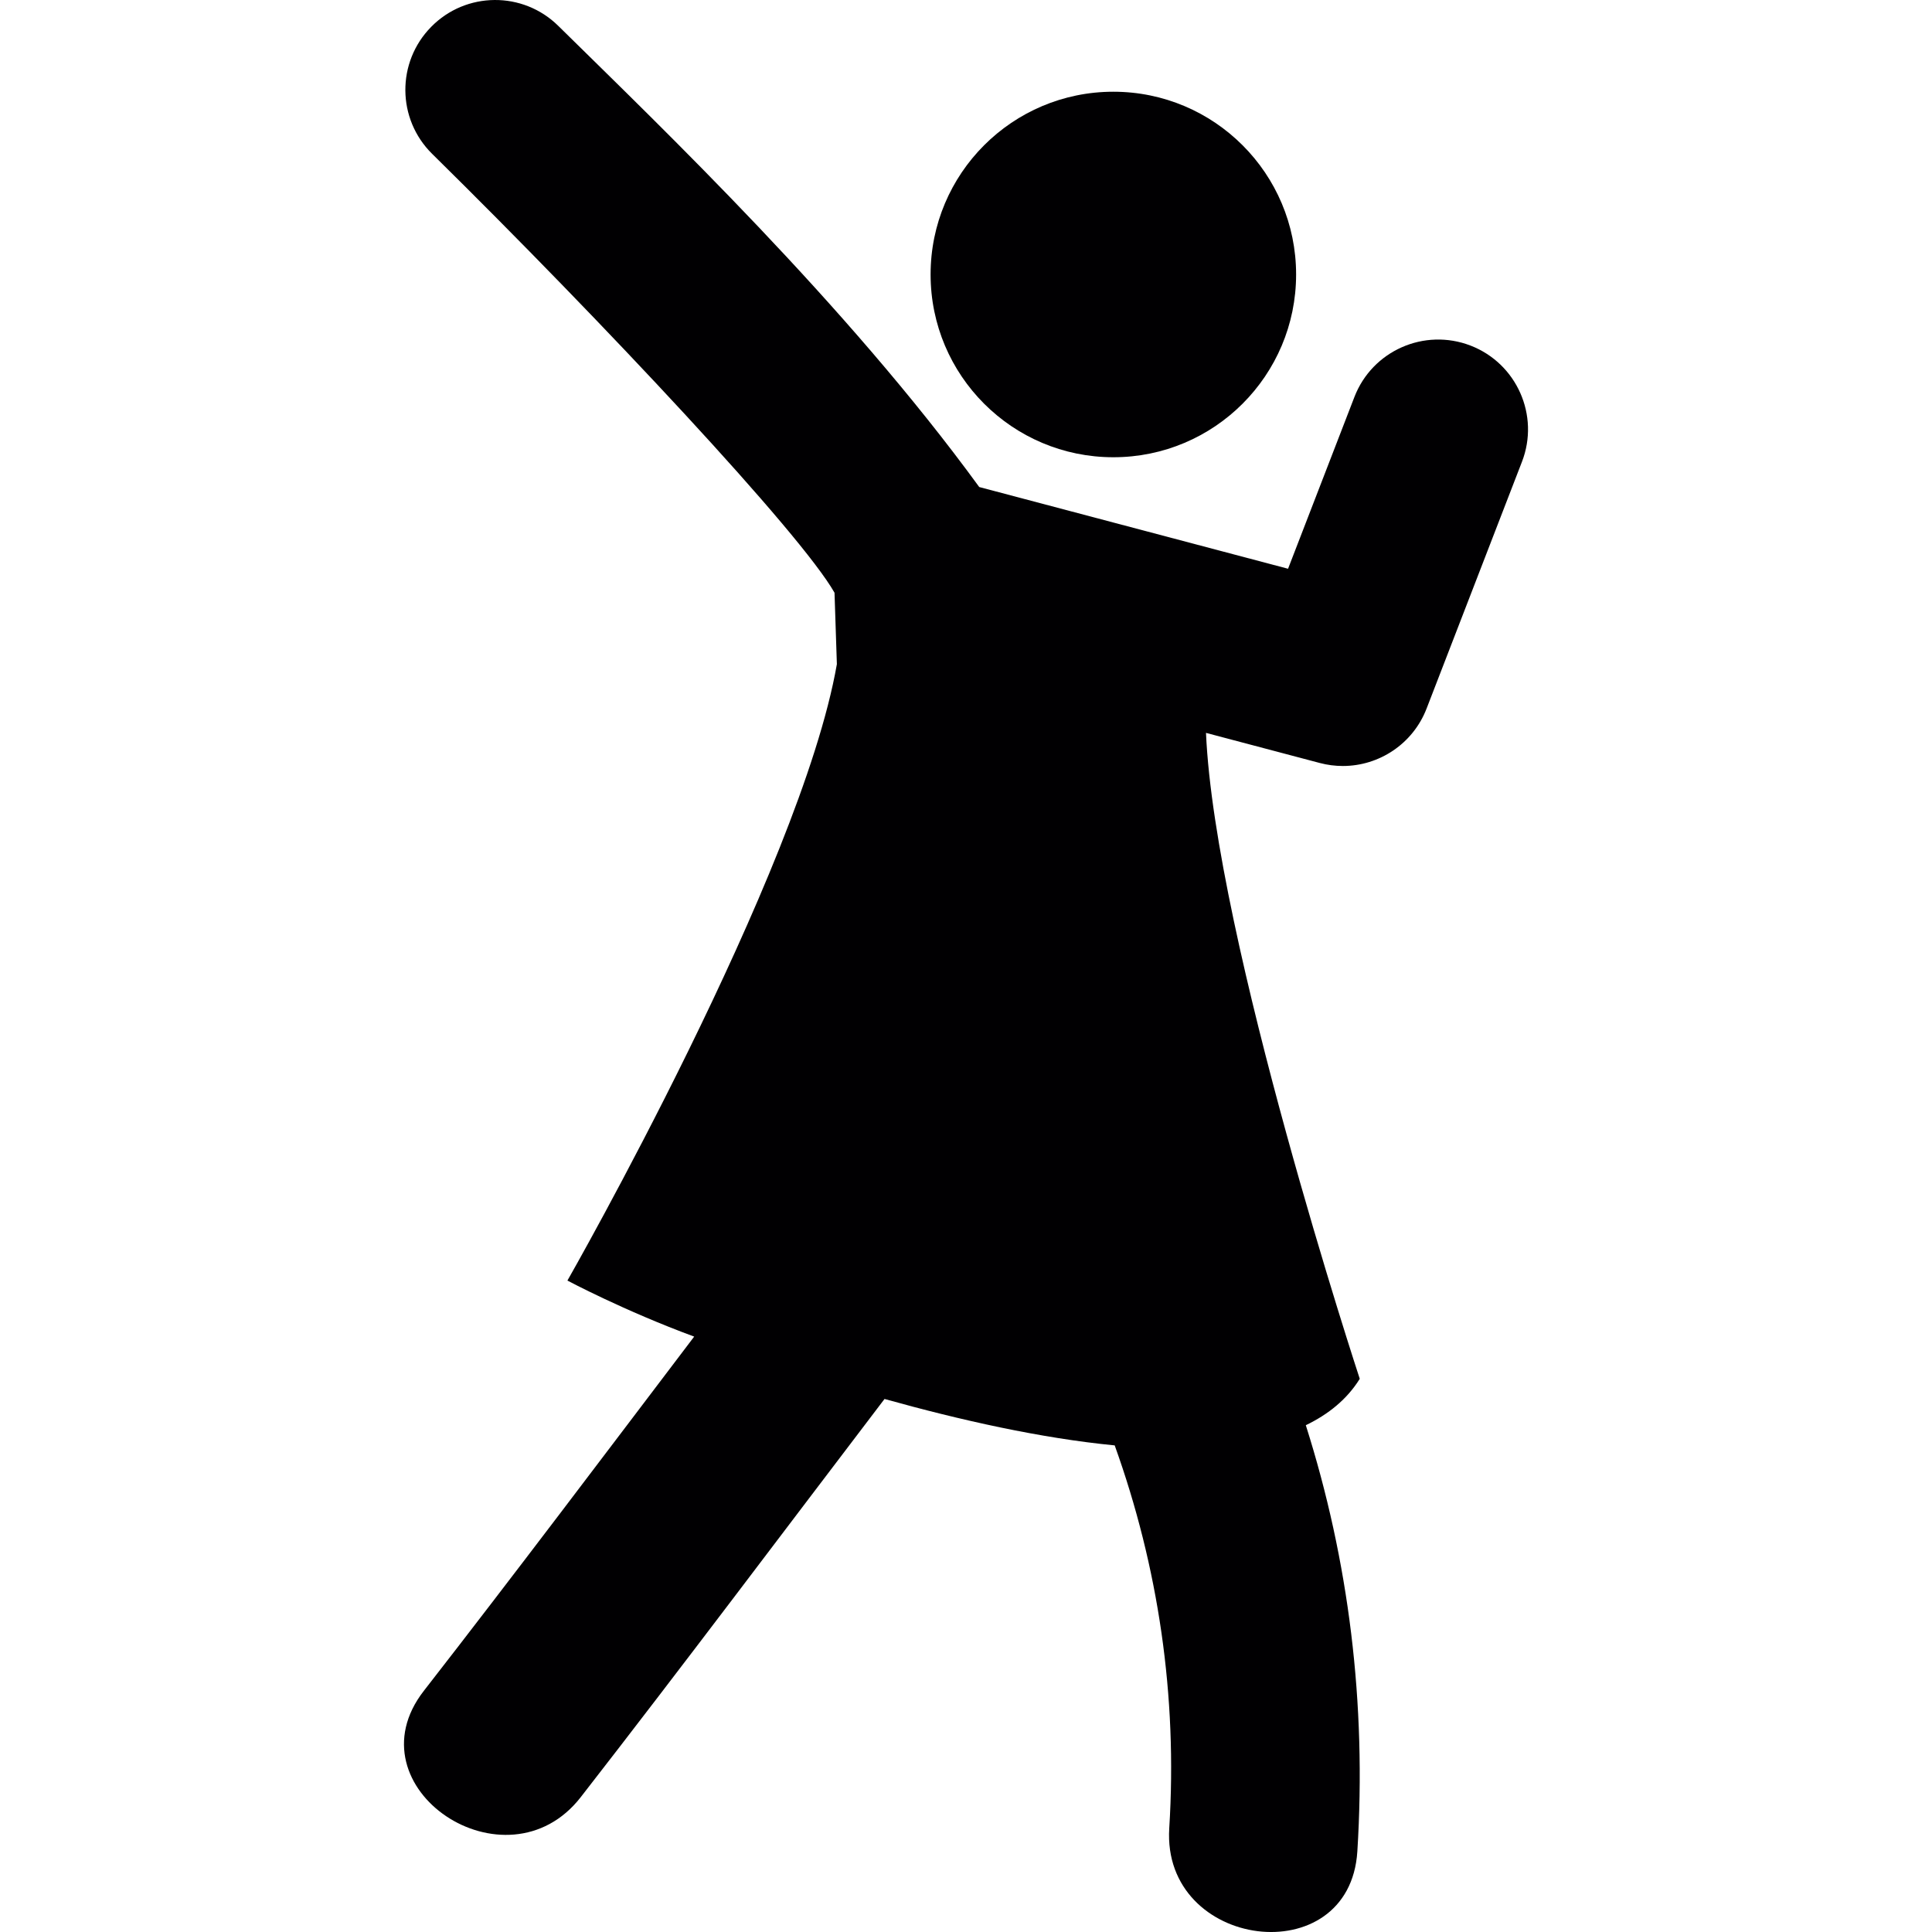 <?xml version="1.0" encoding="iso-8859-1"?>
<!-- Generator: Adobe Illustrator 18.1.1, SVG Export Plug-In . SVG Version: 6.00 Build 0)  -->
<svg version="1.1" id="Capa_1" xmlns="http://www.w3.org/2000/svg" xmlns:xlink="http://www.w3.org/1999/xlink" x="0px" y="0px"
	 viewBox="0 0 58.301 58.301" style="enable-background:new 0 0 58.301 58.301;" xml:space="preserve">
<g>
	<g>
		<circle style="fill:#010002;" cx="33.597" cy="8.283" r="5.515"/>
		<path style="fill:#010002;" d="M44.377,10.429c-1.397-0.539-2.968,0.155-3.506,1.552l-2.002,5.182l-9.319-2.466
			C25.527,9.173,20.044,3.929,16.846,0.78c-1.066-1.051-2.784-1.038-3.833,0.029c-1.052,1.067-1.039,2.783,0.028,3.834
			c5.164,5.087,11.125,11.45,12.142,13.244l0.071,2.155c-1.095,6.278-8.131,18.601-8.131,18.601s1.704,0.909,3.825,1.691
			c-2.709,3.569-5.406,7.153-8.159,10.691c-2.27,2.92,2.491,6.097,4.738,3.204c3.093-3.977,6.116-8.01,9.165-12.013
			c2.291,0.64,4.722,1.185,6.946,1.401c1.317,3.666,1.896,7.555,1.646,11.554c-0.228,3.662,5.444,4.385,5.676,0.699
			c0.28-4.475-0.258-8.775-1.555-12.862c0.685-0.33,1.246-0.785,1.628-1.4c0,0-4.373-13.292-4.64-19.492l3.436,0.909
			c0.231,0.061,0.465,0.09,0.694,0.09c1.096,0,2.116-0.669,2.527-1.734l2.878-7.447C46.467,12.539,45.772,10.969,44.377,10.429z"/>
	</g>
</g>
<g>
</g>
<g>
</g>
<g>
</g>
<g>
</g>
<g>
</g>
<g>
</g>
<g>
</g>
<g>
</g>
<g>
</g>
<g>
</g>
<g>
</g>
<g>
</g>
<g>
</g>
<g>
</g>
<g>
</g>
</svg>
